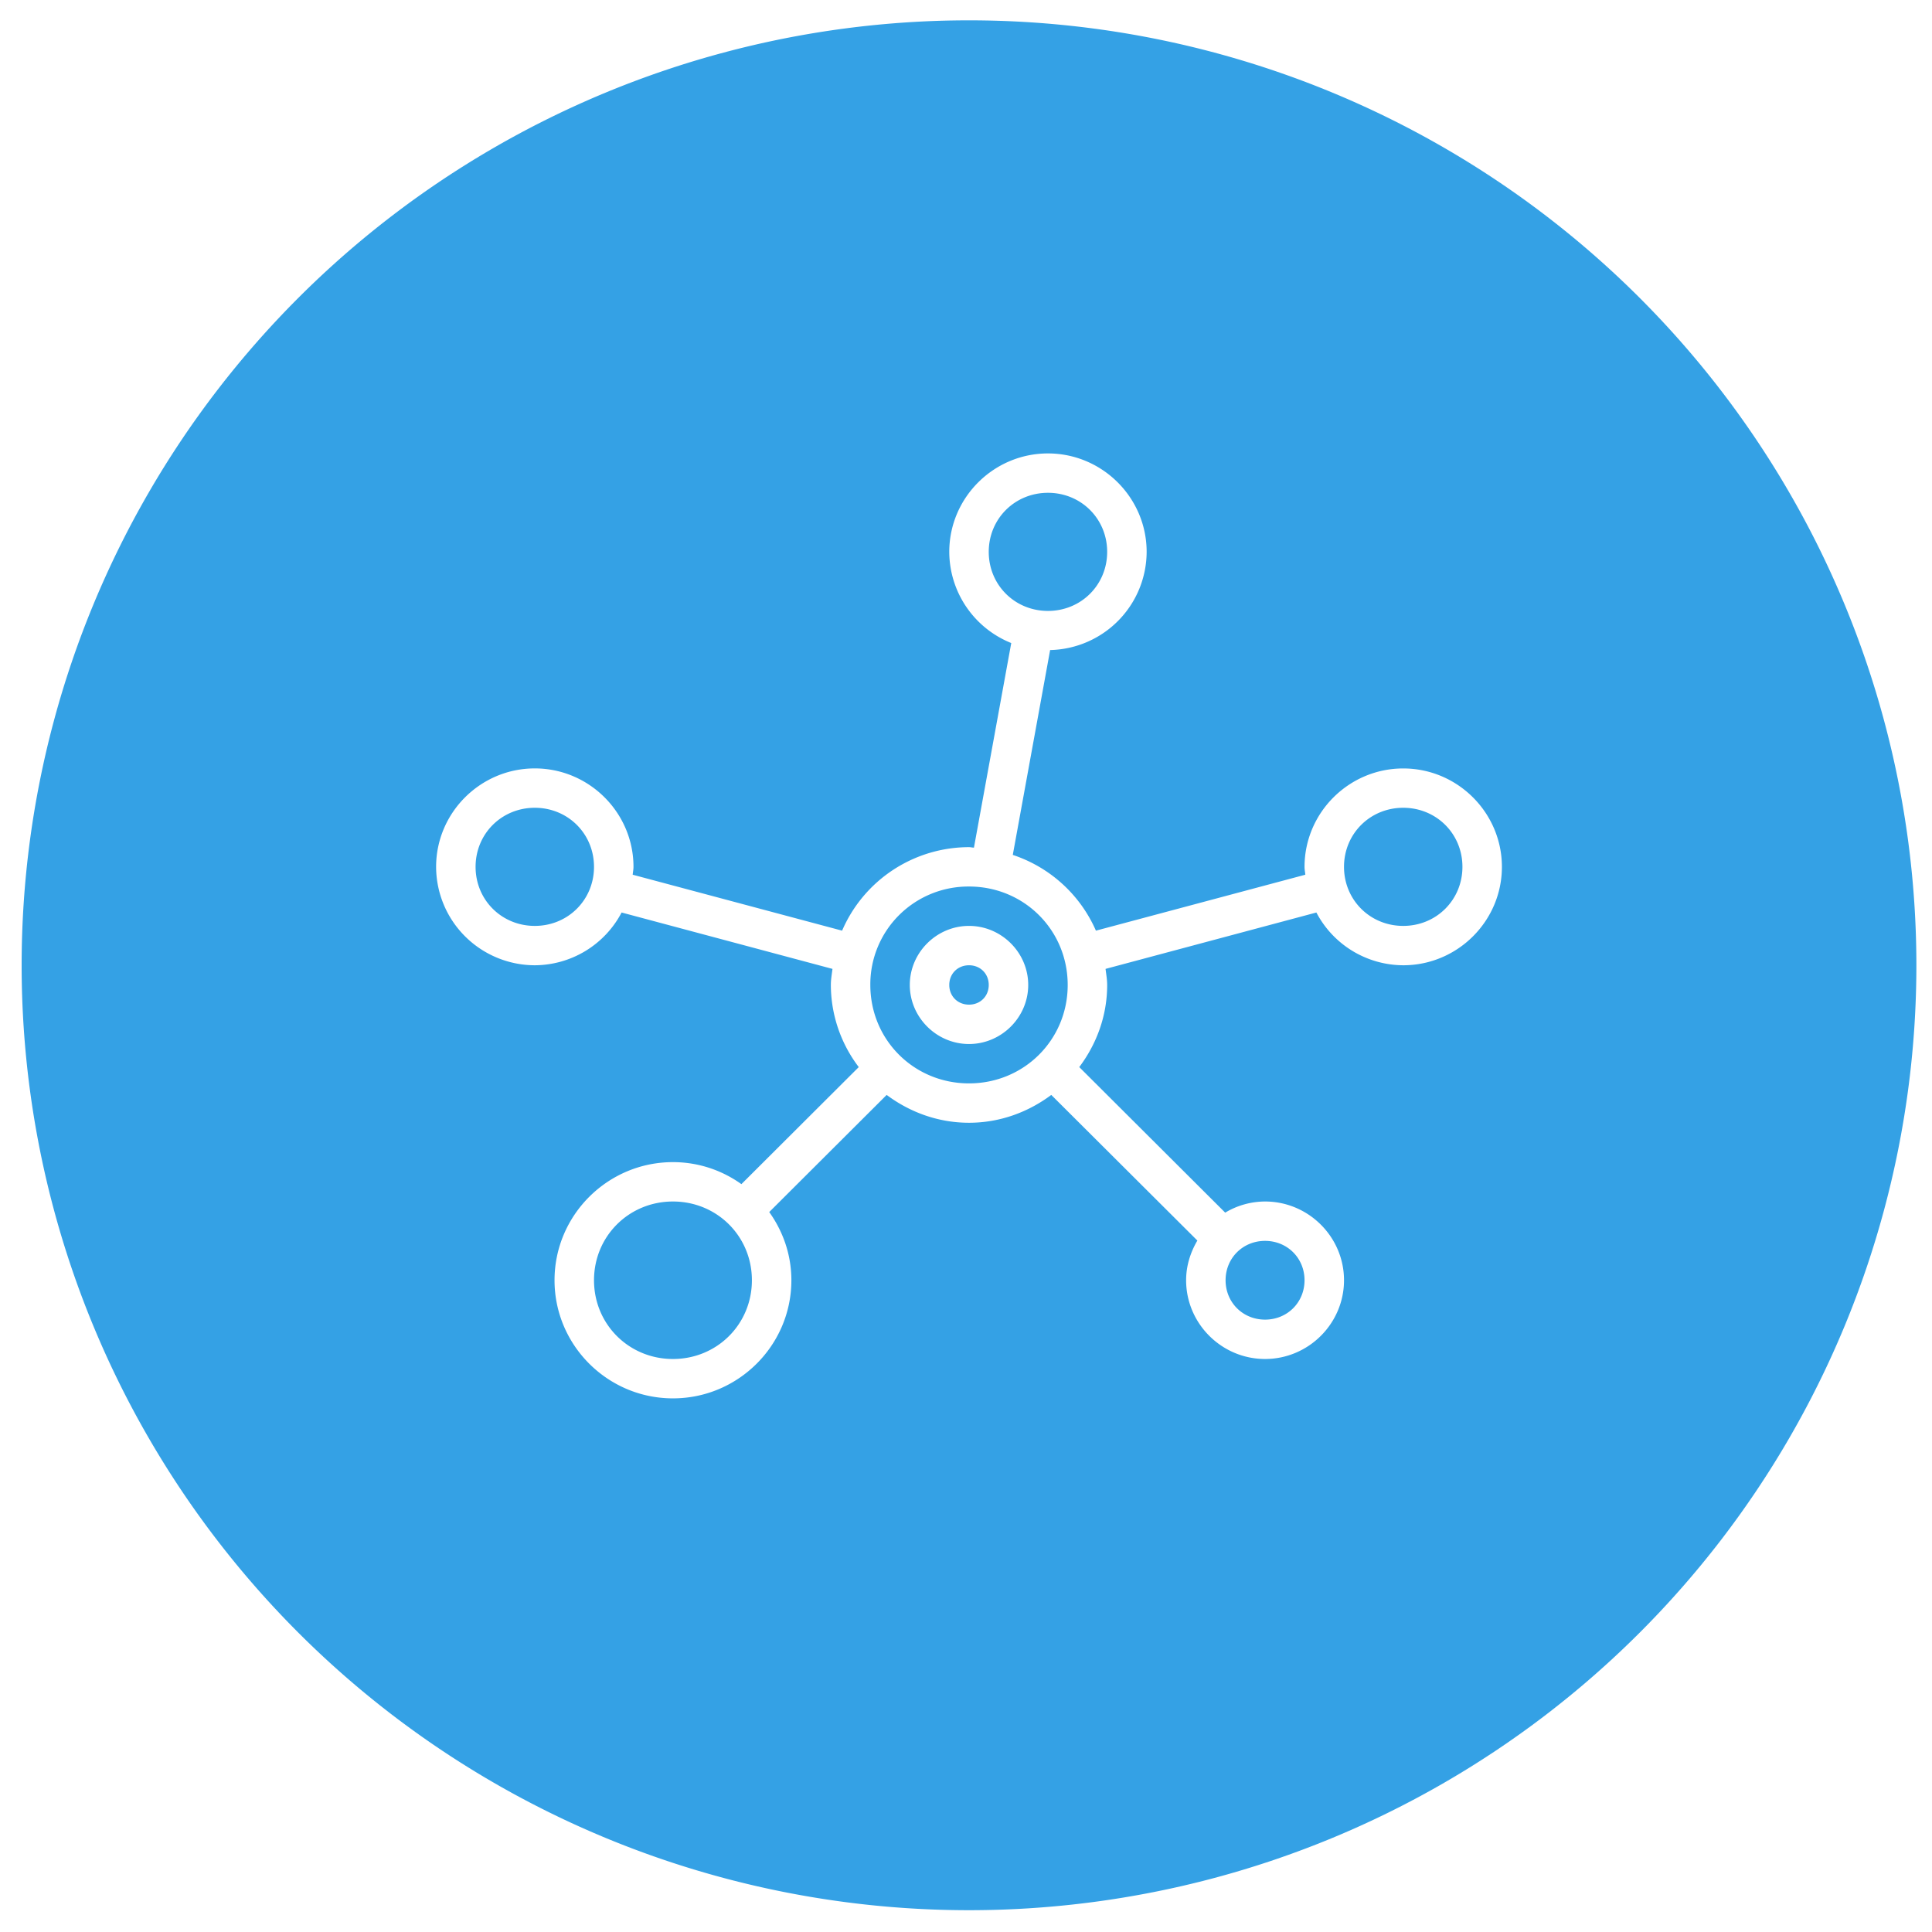 <?xml version="1.0" encoding="UTF-8"?>
<svg width="95.0px" height="95.0px" viewBox="0 0 95.0 95.0" version="1.1" xmlns="http://www.w3.org/2000/svg">
  <g transform="matrix(1.941,0,0,1.936,1.064,1)" fill="#34a1e5">
    <path
      d="M 24,0 A 24,24 0 0 0 0,24 24,24 0 0 0 24,48 24,24 0 0 0 48,24 24,24 0 0 0 24,0 Z m 2,11 c 1.376,0 2.5,1.124 2.5,2.5 a 2.502,2.502 0 0 1 -2.445,2.494 l -0.946,5.203 a 3.503,3.503 0 0 1 2.106,1.924 L 32.52,21.7 c -0.006,-0.067 -0.02,-0.131 -0.02,-0.199 0,-1.376 1.124,-2.5 2.5,-2.5 1.376,0 2.5,1.124 2.5,2.5 C 37.5,22.877 36.376,24 35,24 a 2.496,2.496 0 0 1 -2.2,-1.34 l -5.341,1.432 c 0.016,0.135 0.041,0.268 0.041,0.408 0,0.785 -0.269,1.502 -0.707,2.086 l 3.697,3.697 A 1.97,1.97 0 0 1 31.5,30 c 1.1,0 2,0.9 2,2 0,1.1 -0.9,2 -2,2 -1.1,0 -2,-0.9 -2,-2 0,-0.368 0.11,-0.71 0.285,-1.008 L 26.084,27.293 C 25.5,27.73 24.784,28 24,28 23.215,28 22.498,27.73 21.914,27.293 l -2.975,2.975 c 0.35,0.49 0.561,1.086 0.561,1.732 0,1.653 -1.347,3 -3,3 -1.653,0 -3,-1.347 -3,-3 0,-1.653 1.347,-3 3,-3 0.647,0 1.244,0.208 1.734,0.559 l 2.973,-2.973 A 3.463,3.463 0 0 1 20.5,24.5 c 0,-0.14 0.025,-0.273 0.041,-0.408 L 15.199,22.66 A 2.496,2.496 0 0 1 13,24 2.506,2.506 0 0 1 10.5,21.5 c 0,-1.376 1.124,-2.5 2.5,-2.5 1.376,0 2.5,1.124 2.5,2.5 0,0.068 -0.014,0.132 -0.02,0.2 l 5.305,1.421 A 3.503,3.503 0 0 1 24,21 c 0.043,0 0.083,0.012 0.125,0.012 L 25.07,15.816 A 2.505,2.505 0 0 1 23.5,13.5 C 23.5,12.124 24.624,11 26,11 Z m 0,1 c -0.84,0 -1.5,0.66 -1.5,1.5 0,0.84 0.66,1.5 1.5,1.5 0.84,0 1.5,-0.66 1.5,-1.5 C 27.5,12.66 26.84,12 26,12 Z m -13,8 c -0.84,0 -1.5,0.66 -1.5,1.5 0,0.84 0.66,1.5 1.5,1.5 0.84,0 1.5,-0.66 1.5,-1.5 C 14.5,20.66 13.84,20 13,20 Z m 22,0 c -0.84,0 -1.5,0.66 -1.5,1.5 0,0.84 0.66,1.5 1.5,1.5 0.84,0 1.5,-0.66 1.5,-1.5 C 36.5,20.66 35.84,20 35,20 Z m -11,2 a 2.484,2.484 0 0 0 -2.5,2.5 c 0,1.394 1.106,2.5 2.5,2.5 1.394,0 2.5,-1.106 2.5,-2.5 C 26.5,23.106 25.394,22 24,22 Z m 0,1 c 0.822,0 1.5,0.678 1.5,1.5 0,0.822 -0.678,1.5 -1.5,1.5 -0.822,0 -1.5,-0.678 -1.5,-1.5 0,-0.822 0.678,-1.5 1.5,-1.5 z m 0,1 c -0.286,0 -0.5,0.214 -0.5,0.5 0,0.286 0.214,0.5 0.5,0.5 0.286,0 0.5,-0.214 0.5,-0.5 C 24.5,24.214 24.286,24 24,24 Z m -7.5,6 c -1.117,0 -2,0.883 -2,2 0,1.117 0.883,2 2,2 1.117,0 2,-0.883 2,-2 0,-1.117 -0.883,-2 -2,-2 z m 15,1 c -0.563,0 -1,0.437 -1,1 0,0.563 0.437,1 1,1 0.563,0 1,-0.437 1,-1 0,-0.563 -0.437,-1 -1,-1 z"/>
    </g>
</svg>
